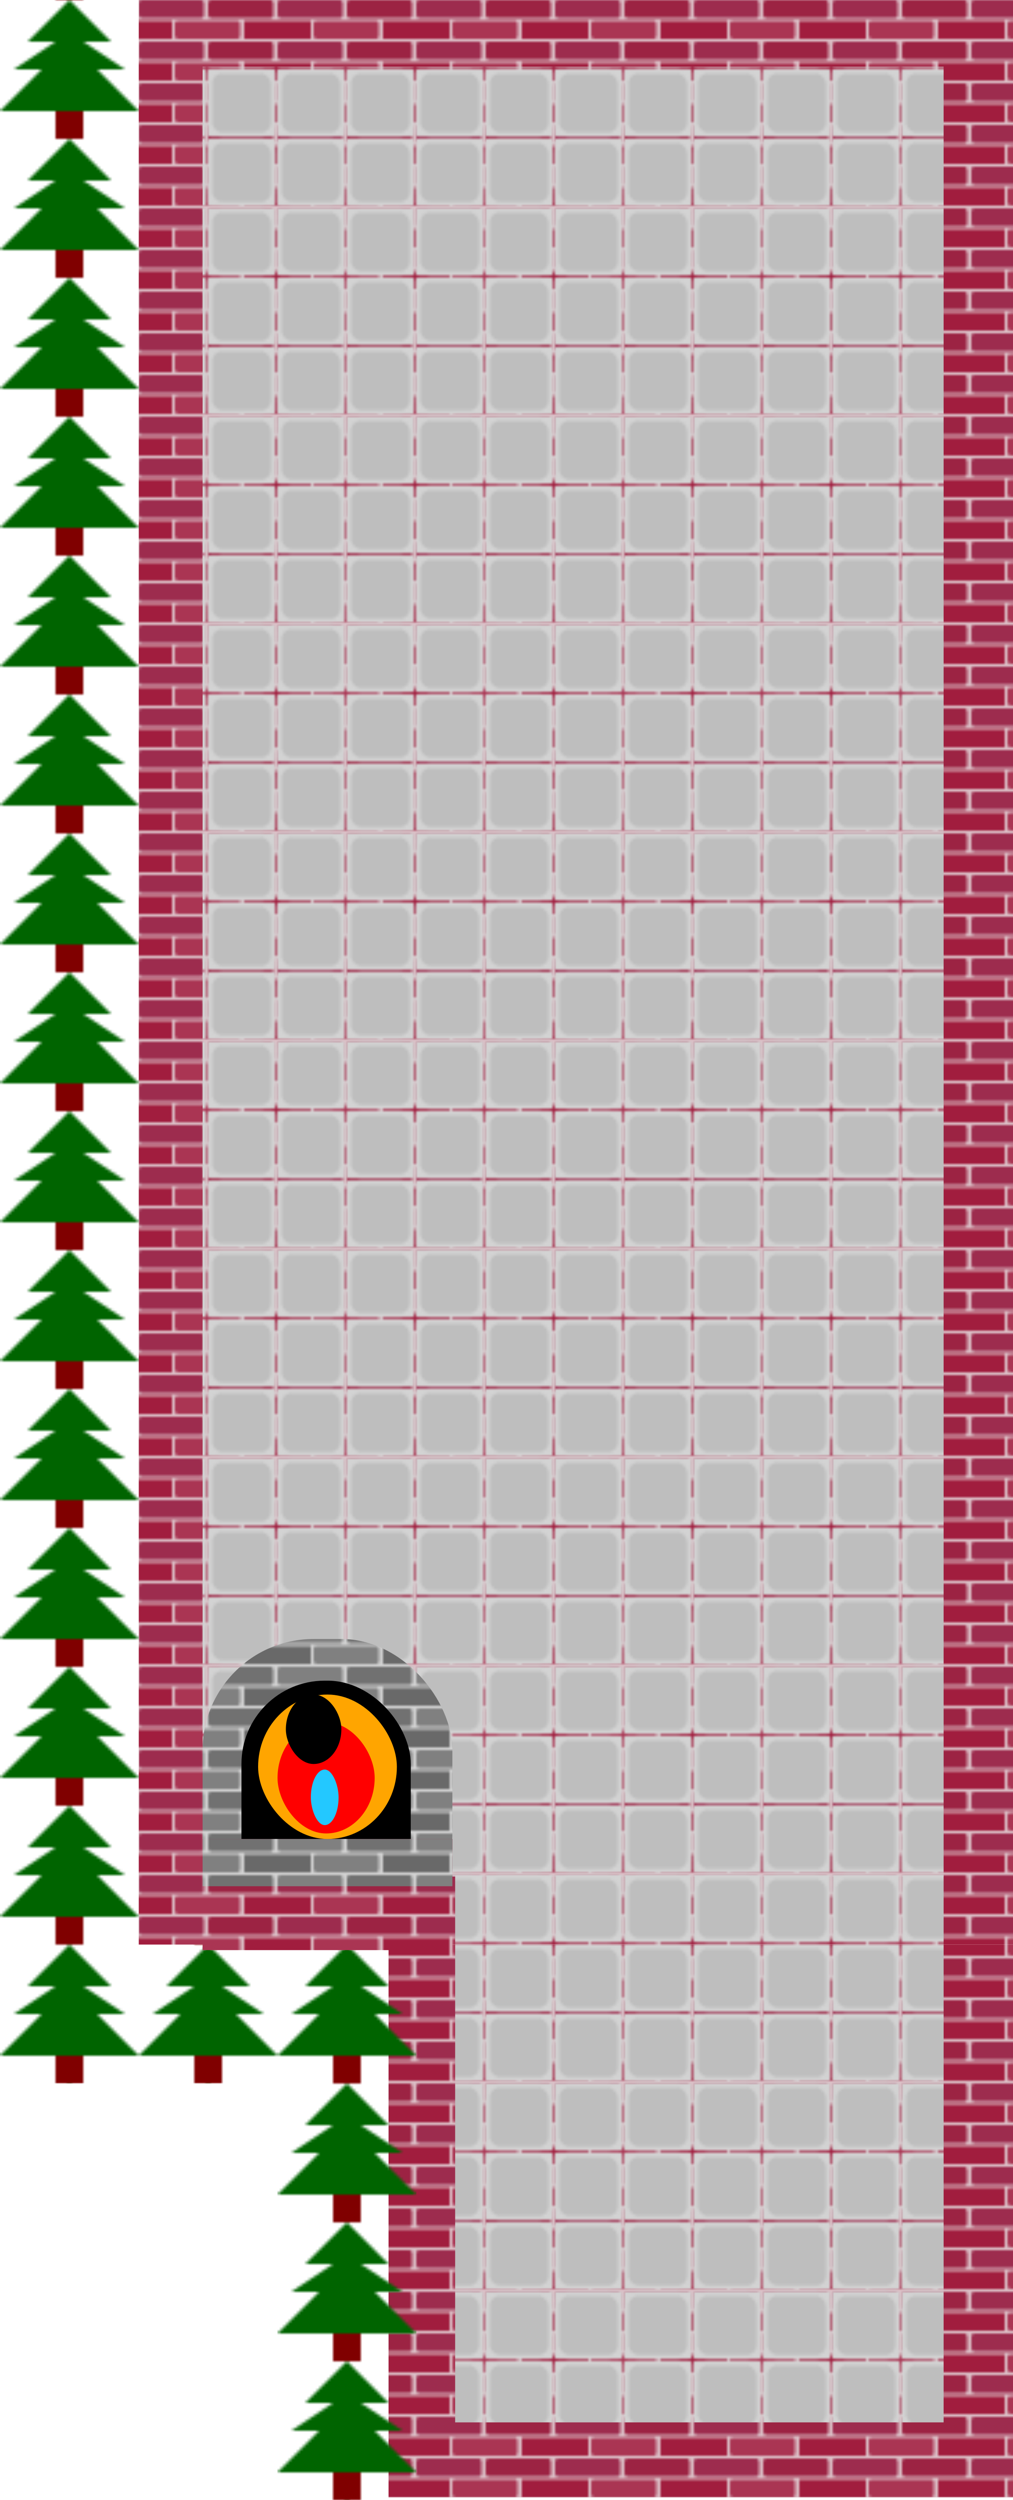 <!-- block5 -->
<svg width="365" height="900" x="0" y="0" xmlns="http://www.w3.org/2000/svg" class="block5">
	<defs>
		<!-- define floor pattern -->
		<pattern id="floorPattern" patternUnits="userSpaceOnUse" x="0" y="0" height="24.1" width="24.2">
			<rect width="25" height="25" x="0" y="0" fill="lightgrey" />
			<rect width="24.1" height="24.2" x="0" y="0" rx="5" fill="rgb(190, 190, 190)" stroke="lightgrey" stroke-width="3" />
		</pattern>
		<!-- tree pattern -->
		<pattern id="treePattern" patternUnits="userSpaceOnUse" x="0" y="0" height="50" width="50">
			<rect width="10" height="10" x="20" y="40" fill="maroon" />
			<polygon points="25,0 40,15 30,15 45,25 35,25 50,40 0,40 15,25 5,25 20,15 10,15 " style="fill:darkgreen;" />
		</pattern>
		<!-- water pattern -->
		<pattern id="waterPattern" patternUnits="userSpaceOnUse" x="0" y="0" height="10" width="20">
			<circle cx="10" cy="-10" r="15" fill="transparent" stroke="aqua" stroke-width="1" />
		</pattern>
		<!-- red bricks -->
		<pattern id="redBricks" patternUnits="userSpaceOnUse" x="0" y="0" width="50" height="15">
			<rect width="50" height="15" x="0" y="0" fill="#dcc0c7" />
			<rect width="23.5" height="6.5" x="0" y="0" rx="1" fill="#9d2c4e" />
			<rect width="23.5" height="6.5" x="25" y="0" rx="1" fill="#9c2343" />
			<rect width="12" height="6.5" x="0" y="7.5" fill="#a11d3e" />
			<rect width="23.5" height="6.5" x="13" y="7.5" rx="1" fill="#aa3553" />
			<rect width="12" height="6.5" x="38" y="7.5" fill="#a11d3e" />
		</pattern>
		<!-- grey bricks -->
		<pattern id="greyBricks" patternUnits="userSpaceOnUse" x="0" y="0" width="50" height="15">
			<rect width="50" height="15" x="0" y="0" fill="lightgrey" />
			<rect width="23.5" height="6.5" x="0" y="0" rx="1" fill="grey" />
			<rect width="23.5" height="6.5" x="25" y="0" rx="1" fill="#717171" />
			<rect width="12" height="6.5" x="0" y="7.5" fill="dimgrey" />
			<rect width="23.5" height="6.5" x="13" y="7.5" rx="1" fill="#808080" />
			<rect width="12" height="6.5" x="38" y="7.5" fill="dimgrey" />
		</pattern>
	</defs>
	<rect width="50" height="750" x="0" y="0" fill="url(#treePattern)" />
	<rect width="315" height="700" x="50" y="0" fill="url(#redBricks)" />
	<rect width="225" height="199" x="140" y="700" fill="url(#redBricks)" />
	<rect width="100" height="50" x="50" y="700" fill="url(#treePattern)" />
	<rect width="50" height="200" x="100" y="750" fill="url(#treePattern)" />
	<!-- floor -->
	<rect width="267" height="651.5" x="73" y="24" fill="url(#floorPattern)" />
	<rect width="176" height="197" x="164" y="675" fill="url(#floorPattern)" />
	<!-- swimming pool -->
	<!--<rect width="184" height="305" x="114" y="66" stroke="lightgrey" stroke-width="35" fill="#23c8ff" opacity="1" />
	<rect width="184" height="305" x="114" y="66" stroke="lightgrey" stroke-width="35" fill="url(#waterPattern)" opacity="1" />-->
	<!-- fireplace -->
	<rect width="90" height="110" x="73" y="590" rx="40" fill="url(#greyBricks)" stroke="black" stroke-width="0" />
	<rect width="61" height="95" x="87" y="605" rx="30" />
	<rect width="90" height="40" x="73" y="662" fill="url(#redBricks)" />
	<rect width="90" height="17" x="73" y="662" fill="url(#greyBricks)" />
	<rect width="50" height="52" x="93" y="610" fill="orange" rx="50" />
	<rect width="35" height="40" x="100" y="620" fill="red" rx="50" />
	<rect width="10" height="20" x="112" y="637" fill="#23c8ff" rx="15" />
	<rect width="20" height="25" x="103" y="610" rx="15" />
</svg>

